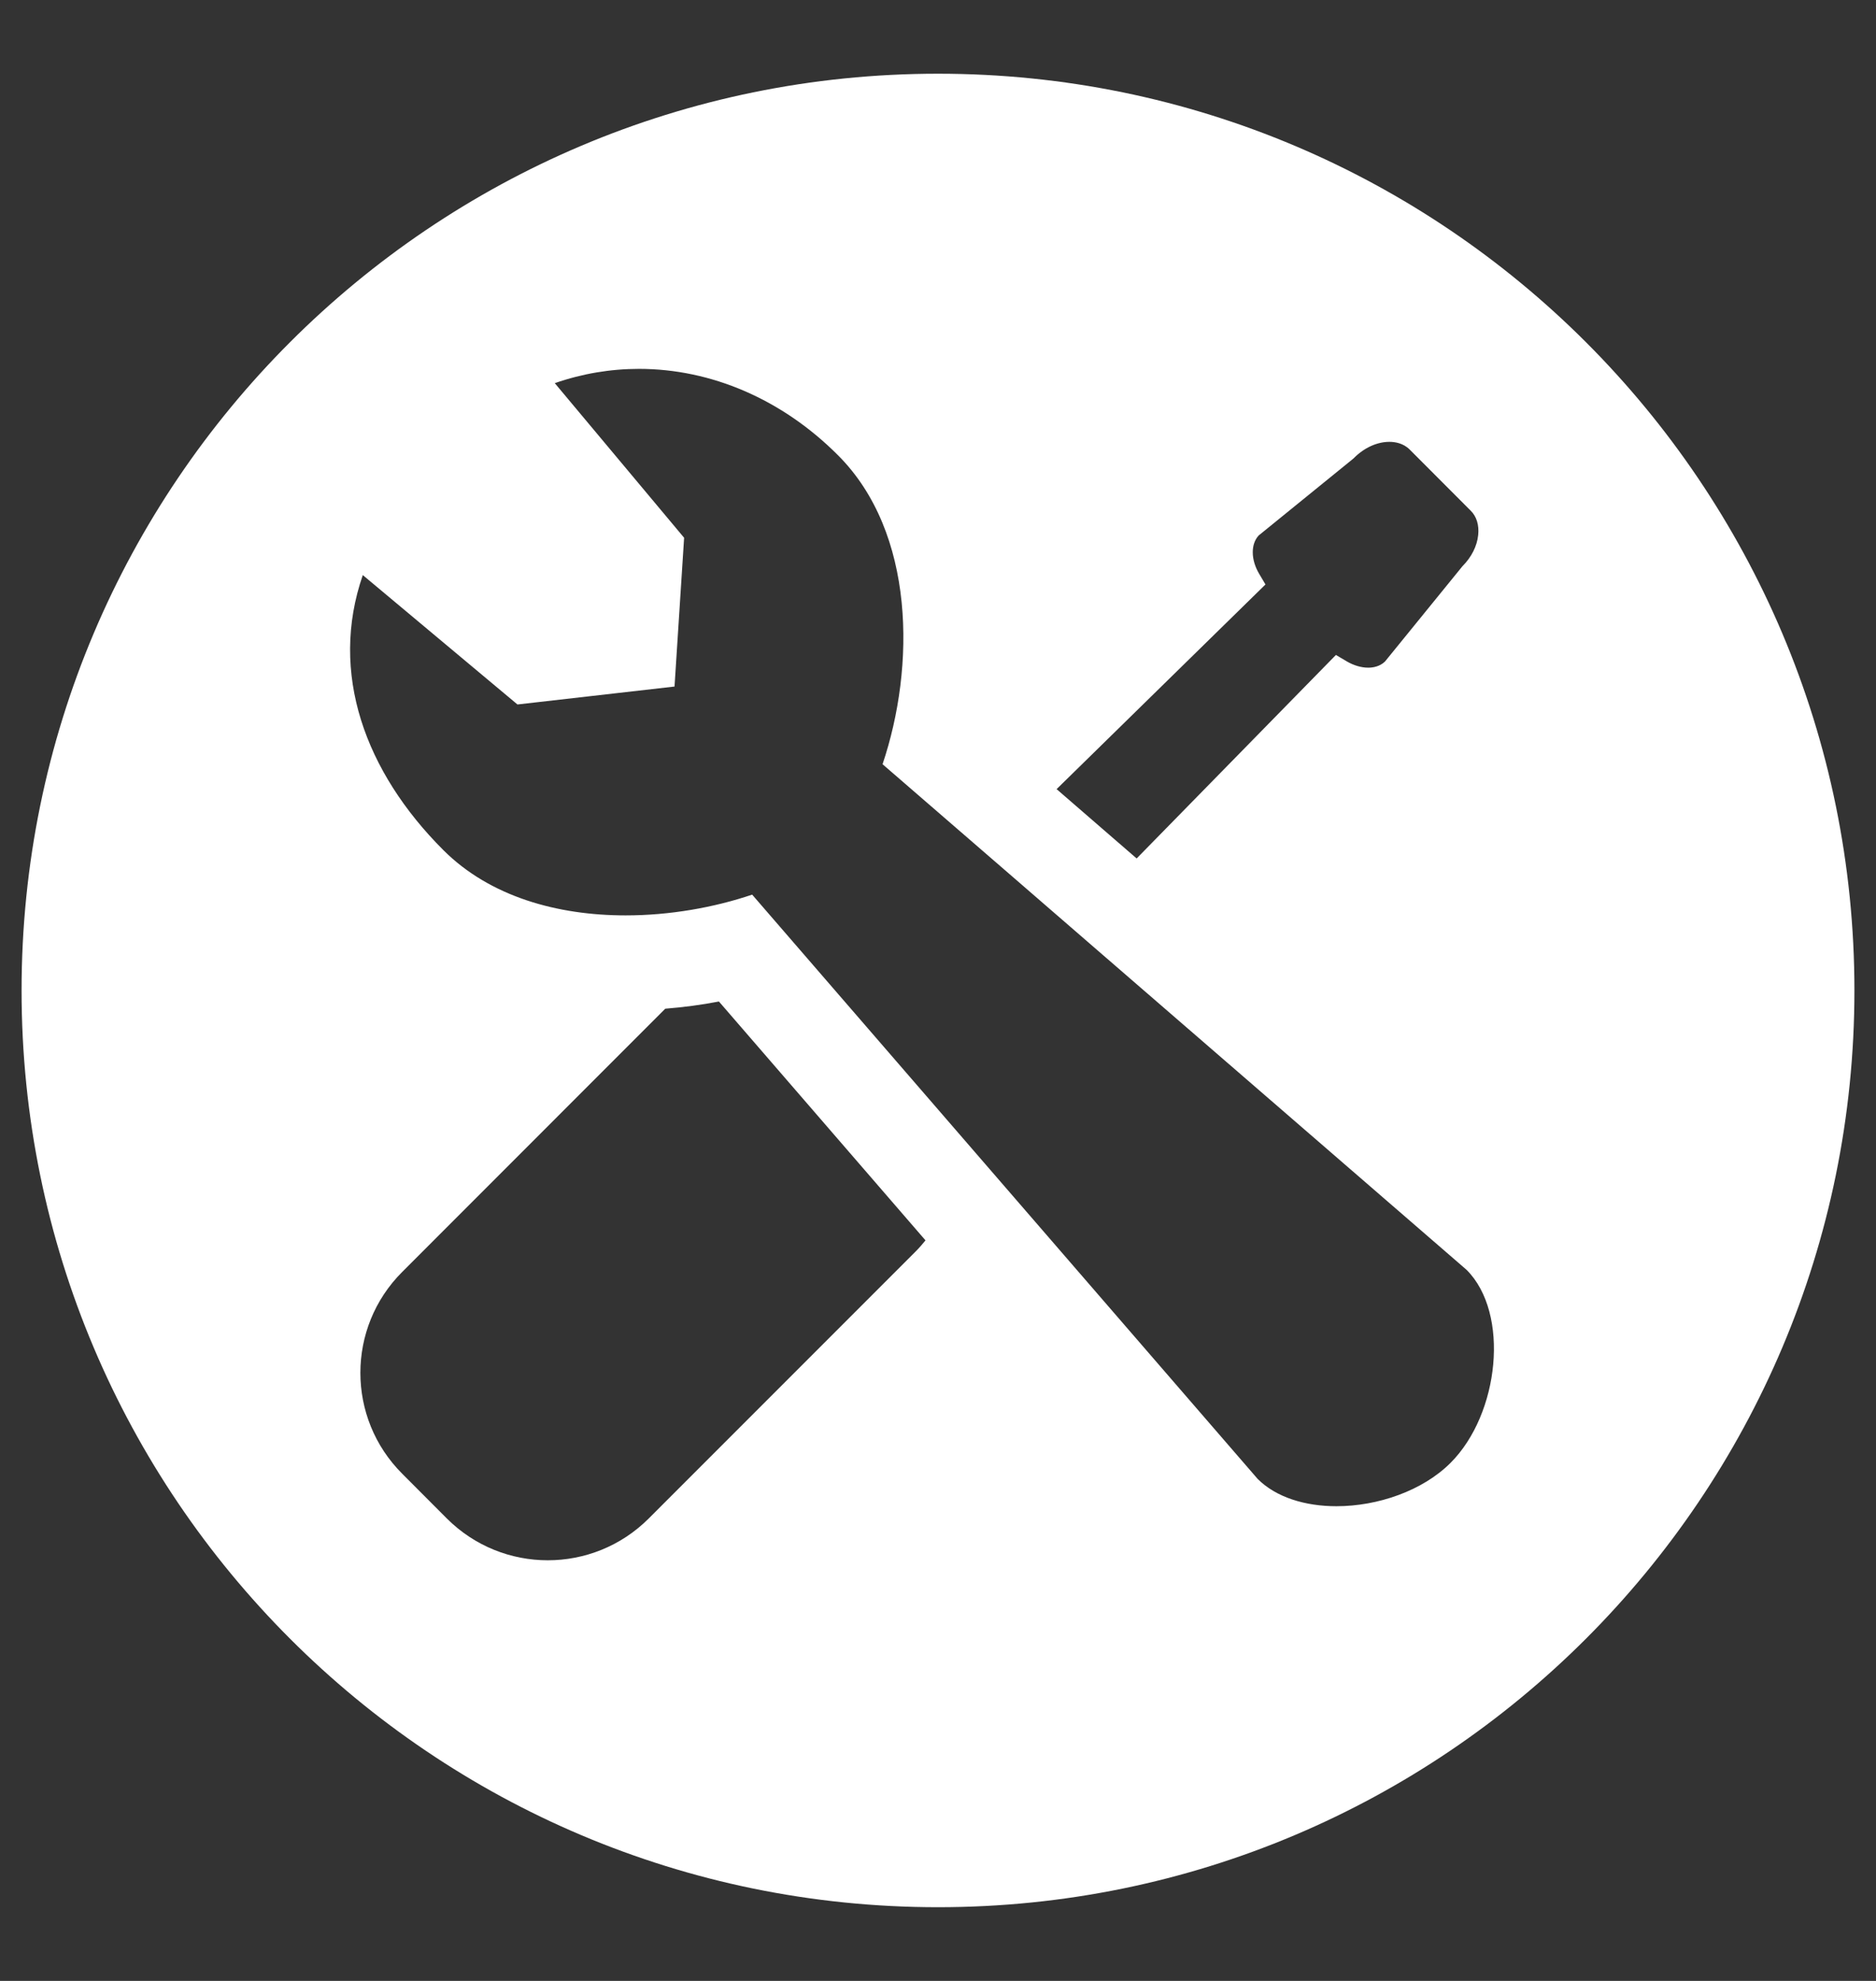 <svg width="18" height="19" viewBox="0 0 18 19" fill="none" xmlns="http://www.w3.org/2000/svg">
<rect x="0" y="0" width="18" height="19" fill="#333333" stroke="none"/>
<path d="M9 0.707C4.144 0.707 0.207 4.644 0.207 9.5C0.207 14.356 4.144 18.293 9 18.293C13.856 18.293 17.793 14.356 17.793 9.5C17.793 4.644 13.856 0.707 9 0.707ZM12.081 5.503C12.001 5.368 12 5.219 12.077 5.136L12.981 4.402L12.992 4.392C13.09 4.294 13.213 4.238 13.331 4.238C13.386 4.238 13.465 4.251 13.526 4.312L14.111 4.898C14.168 4.954 14.193 5.037 14.183 5.132C14.172 5.239 14.118 5.345 14.032 5.431L13.288 6.346C13.237 6.394 13.173 6.404 13.127 6.404C13.061 6.404 12.987 6.382 12.921 6.343L12.818 6.282L10.906 8.234L10.138 7.569L12.142 5.606L12.081 5.503ZM8.786 12.003L6.224 14.565C5.689 15.099 4.823 15.099 4.288 14.565L3.859 14.135C3.324 13.601 3.324 12.734 3.859 12.2L6.383 9.675C6.555 9.661 6.728 9.639 6.898 9.606L8.88 11.897C8.851 11.933 8.82 11.969 8.786 12.003ZM13.918 14.031C13.65 14.299 13.22 14.447 12.823 14.447C12.525 14.447 12.245 14.363 12.067 14.185L7.217 8.581C6.849 8.705 6.426 8.78 6.003 8.78C5.353 8.78 4.703 8.603 4.253 8.153C3.503 7.403 3.156 6.455 3.481 5.516L4.965 6.757L6.472 6.585L6.564 5.158L5.323 3.675C5.588 3.583 5.86 3.538 6.131 3.538C6.82 3.538 7.502 3.827 8.04 4.366C8.784 5.109 8.783 6.396 8.468 7.33L9.803 8.485L10.267 8.887L14.072 12.18C14.489 12.597 14.387 13.562 13.918 14.031Z" fill="white"/>
</svg>
